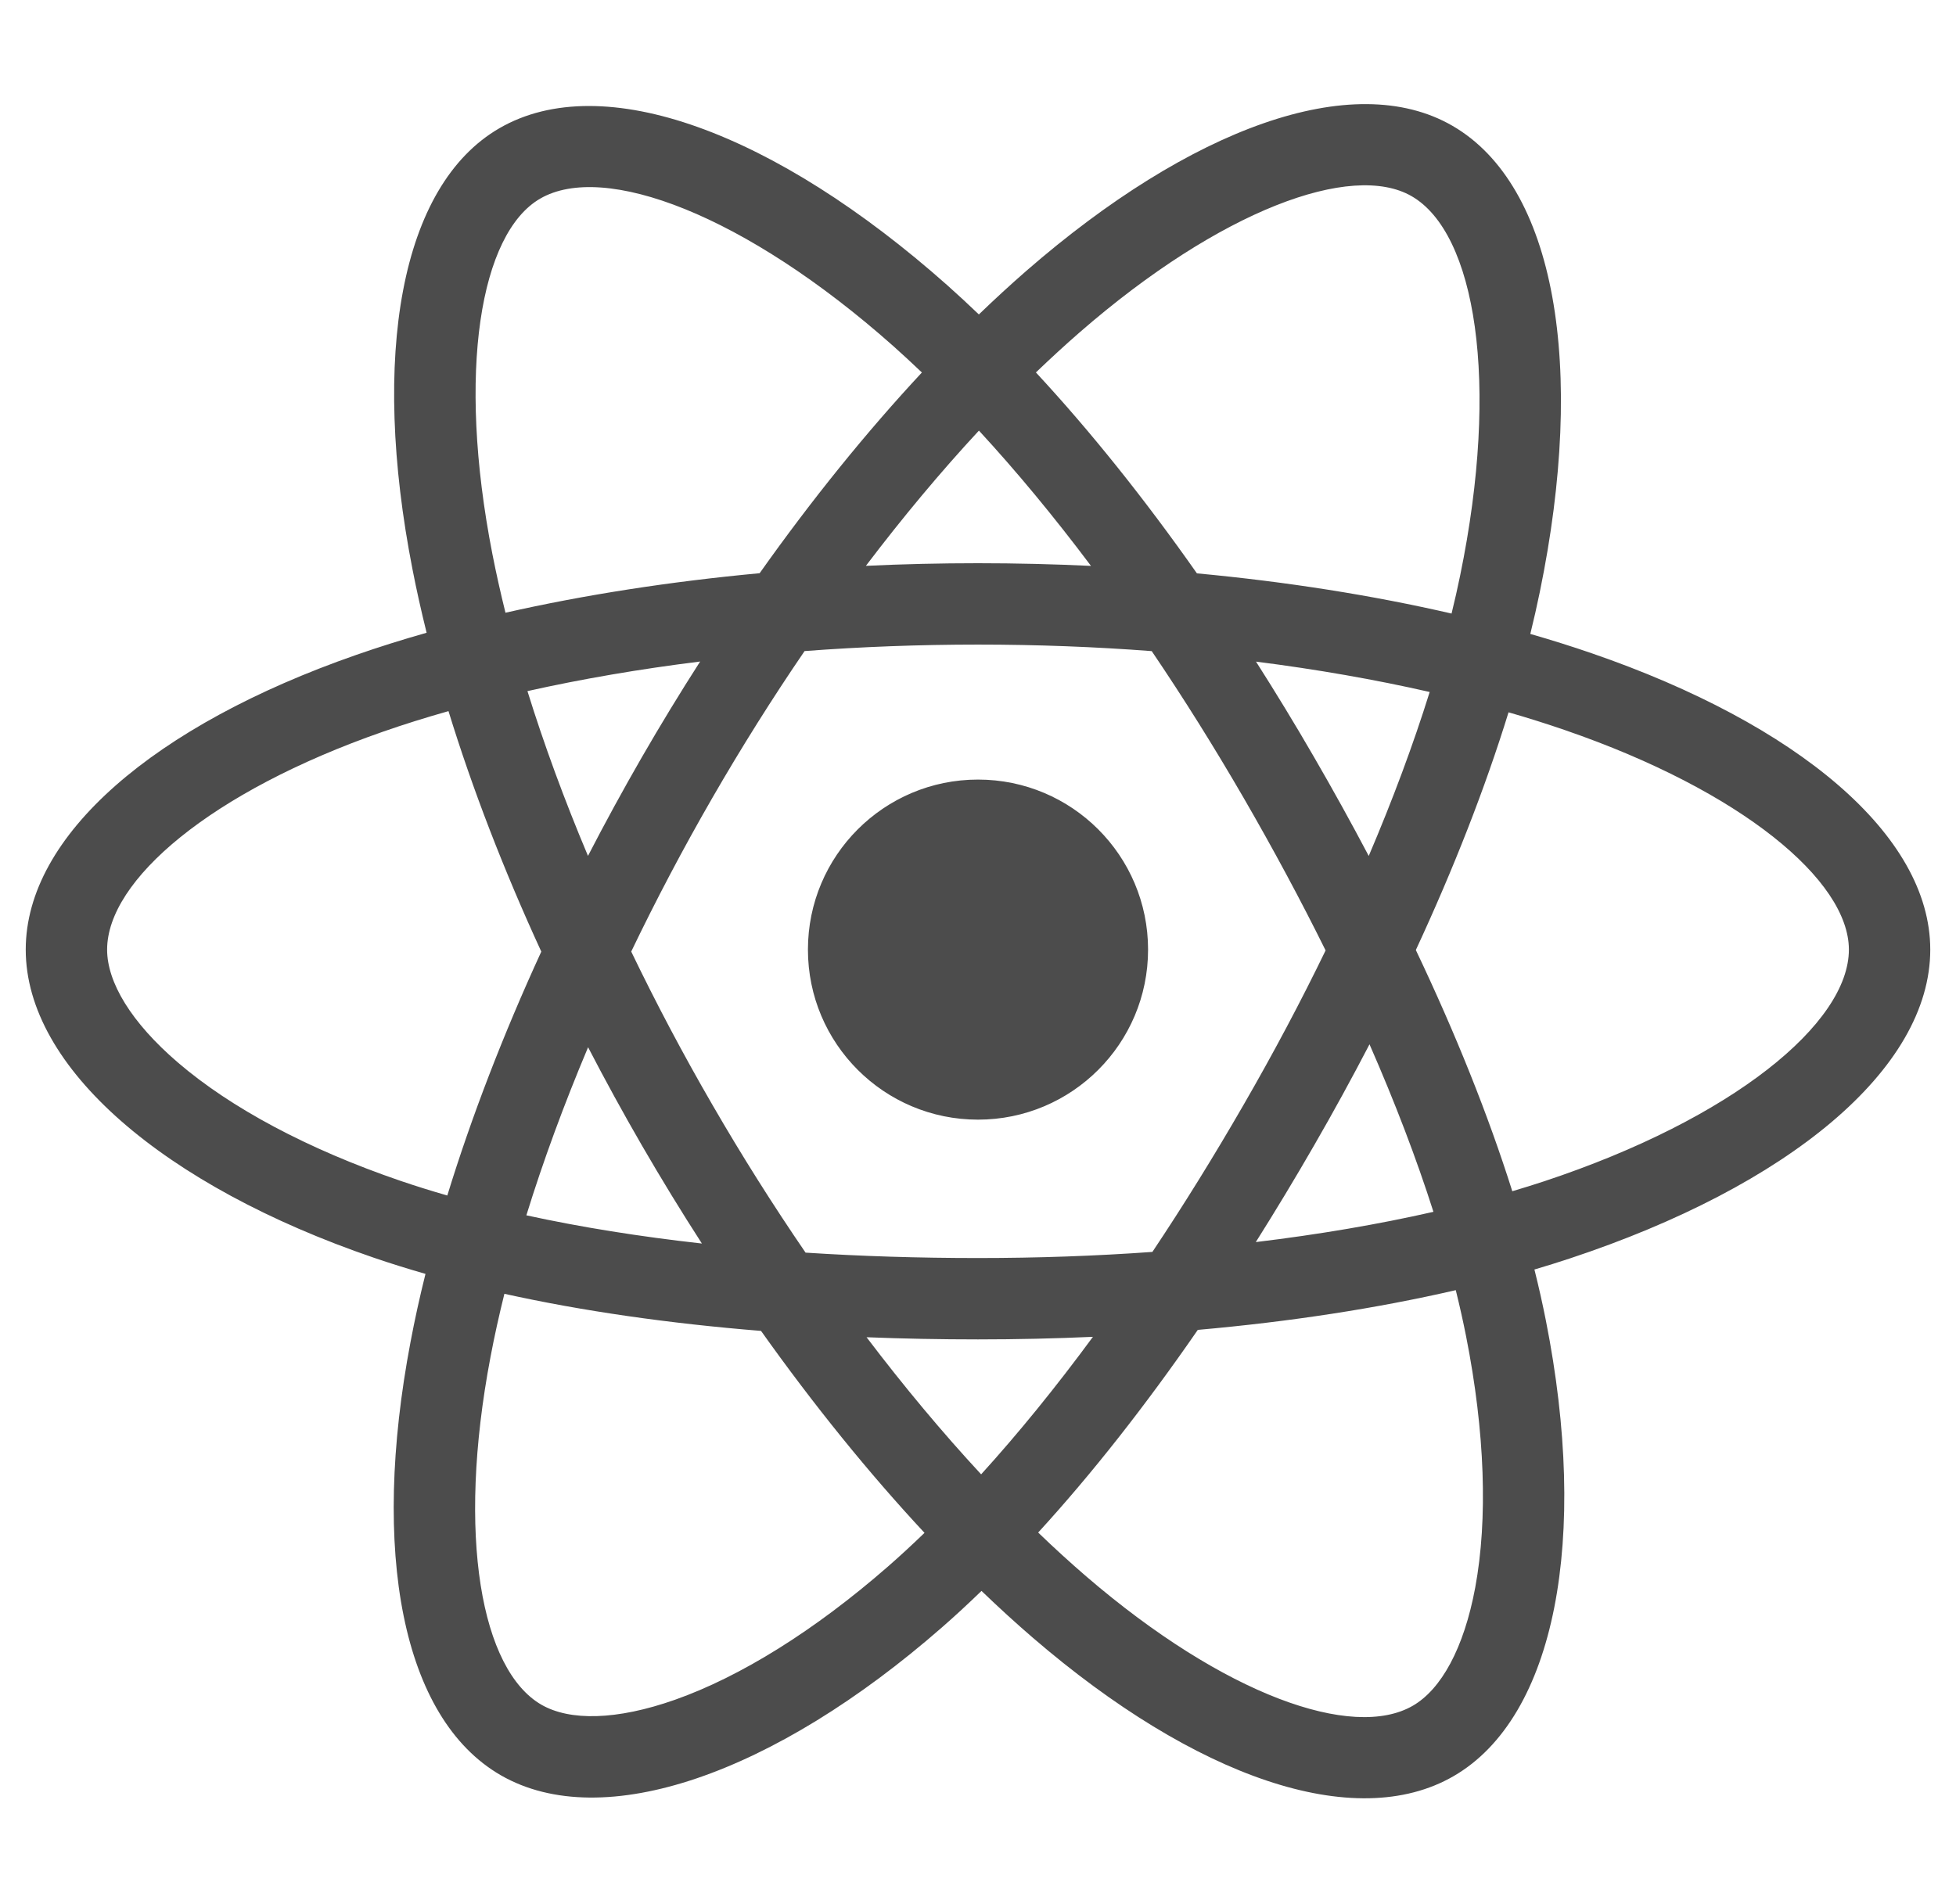 <svg xmlns="http://www.w3.org/2000/svg" width="38" height="37" viewBox="0 0 38 37" fill="none">
        <g opacity="0.7" clip-path="url(#clip0_129_899)">
            <path d="M30.921 12.693C30.538 12.561 30.14 12.436 29.73 12.318C29.798 12.043 29.859 11.772 29.914 11.505C30.816 7.129 30.227 3.603 28.213 2.442C26.283 1.329 23.127 2.49 19.938 5.264C19.632 5.531 19.324 5.814 19.017 6.11C18.812 5.914 18.608 5.725 18.404 5.543C15.063 2.577 11.714 1.327 9.703 2.491C7.774 3.607 7.203 6.922 8.015 11.069C8.093 11.47 8.185 11.879 8.288 12.295C7.814 12.43 7.357 12.573 6.919 12.726C3.002 14.091 0.5 16.232 0.5 18.452C0.5 20.745 3.186 23.045 7.266 24.44C7.588 24.55 7.922 24.654 8.266 24.753C8.154 25.202 8.057 25.643 7.976 26.073C7.202 30.149 7.806 33.385 9.729 34.495C11.716 35.64 15.05 34.462 18.296 31.625C18.553 31.401 18.81 31.163 19.068 30.913C19.403 31.235 19.736 31.54 20.069 31.826C23.213 34.532 26.319 35.624 28.24 34.512C30.225 33.363 30.87 29.887 30.032 25.657C29.968 25.334 29.894 25.004 29.81 24.668C30.045 24.599 30.274 24.527 30.498 24.453C34.74 23.048 37.5 20.776 37.5 18.452C37.5 16.224 34.918 14.069 30.921 12.693ZM30.001 22.953C29.799 23.02 29.591 23.084 29.38 23.147C28.912 21.665 28.28 20.088 27.506 18.46C28.244 16.87 28.852 15.314 29.307 13.841C29.686 13.95 30.053 14.066 30.407 14.188C33.831 15.367 35.919 17.109 35.919 18.452C35.919 19.882 33.664 21.739 30.001 22.953ZM28.482 25.964C28.852 27.834 28.905 29.525 28.66 30.847C28.439 32.035 27.996 32.827 27.448 33.144C26.282 33.819 23.789 32.942 21.099 30.628C20.791 30.362 20.48 30.079 20.169 29.779C21.212 28.639 22.253 27.314 23.27 25.841C25.059 25.683 26.749 25.423 28.282 25.069C28.357 25.373 28.424 25.672 28.482 25.964ZM13.114 33.028C11.975 33.43 11.068 33.441 10.519 33.125C9.352 32.452 8.867 29.854 9.529 26.368C9.604 25.969 9.695 25.559 9.799 25.14C11.314 25.475 12.992 25.716 14.785 25.861C15.809 27.302 16.881 28.626 17.961 29.785C17.725 30.013 17.49 30.23 17.256 30.435C15.82 31.689 14.382 32.58 13.114 33.028ZM7.777 22.944C5.973 22.327 4.483 21.526 3.462 20.651C2.544 19.865 2.081 19.085 2.081 18.452C2.081 17.105 4.089 15.386 7.439 14.218C7.846 14.076 8.271 13.943 8.713 13.818C9.176 15.324 9.783 16.898 10.516 18.491C9.774 20.106 9.158 21.706 8.69 23.23C8.375 23.139 8.07 23.044 7.777 22.944ZM9.566 10.766C8.871 7.212 9.332 4.531 10.495 3.859C11.732 3.142 14.47 4.164 17.355 6.725C17.539 6.889 17.724 7.061 17.91 7.238C16.835 8.392 15.772 9.706 14.758 11.138C13.018 11.3 11.352 11.559 9.82 11.906C9.724 11.518 9.639 11.138 9.566 10.766ZM25.526 14.707C25.16 14.074 24.784 13.457 24.401 12.856C25.581 13.006 26.713 13.204 27.775 13.446C27.456 14.468 27.058 15.537 26.591 16.632C26.255 15.995 25.9 15.352 25.526 14.707ZM19.018 8.367C19.747 9.157 20.477 10.039 21.195 10.996C20.471 10.962 19.739 10.944 19 10.944C18.268 10.944 17.541 10.961 16.822 10.995C17.541 10.047 18.277 9.166 19.018 8.367ZM12.467 14.718C12.102 15.352 11.753 15.991 11.423 16.631C10.963 15.539 10.569 14.466 10.247 13.429C11.303 13.193 12.429 13 13.602 12.854C13.213 13.46 12.834 14.082 12.467 14.718V14.718ZM13.636 24.163C12.424 24.028 11.281 23.845 10.226 23.615C10.552 22.56 10.955 21.464 11.425 20.349C11.756 20.988 12.106 21.627 12.474 22.263H12.474C12.849 22.91 13.237 23.545 13.636 24.163ZM19.061 28.648C18.312 27.84 17.565 26.946 16.835 25.984C17.544 26.012 18.266 26.026 19 26.026C19.754 26.026 20.5 26.009 21.233 25.976C20.513 26.955 19.785 27.851 19.061 28.648ZM26.606 20.292C27.1 21.419 27.517 22.509 27.848 23.547C26.775 23.791 25.617 23.988 24.397 24.135C24.781 23.526 25.16 22.898 25.532 22.252C25.909 21.599 26.267 20.944 26.606 20.292ZM24.163 21.462C23.585 22.465 22.991 23.423 22.388 24.326C21.29 24.405 20.156 24.445 19 24.445C17.849 24.445 16.729 24.41 15.65 24.34C15.023 23.424 14.416 22.464 13.842 21.471H13.842C13.268 20.481 12.741 19.483 12.263 18.49C12.741 17.495 13.267 16.495 13.837 15.507L13.837 15.507C14.408 14.517 15.009 13.561 15.631 12.651C16.731 12.568 17.86 12.525 19 12.525H19C20.145 12.525 21.275 12.568 22.375 12.652C22.987 13.555 23.584 14.508 24.158 15.499C24.738 16.501 25.271 17.494 25.753 18.468C25.273 19.458 24.741 20.461 24.163 21.462ZM27.424 3.812C28.663 4.526 29.145 7.408 28.366 11.187C28.317 11.428 28.261 11.673 28.2 11.922C26.665 11.568 24.998 11.304 23.253 11.141C22.236 9.693 21.183 8.377 20.125 7.237C20.41 6.964 20.693 6.703 20.976 6.457C23.708 4.08 26.261 3.141 27.424 3.812ZM19 15.148C20.825 15.148 22.304 16.627 22.304 18.452C22.304 20.277 20.825 21.756 19 21.756C17.175 21.756 15.696 20.277 15.696 18.452C15.696 16.627 17.175 15.148 19 15.148Z" fill="currentColor"/>
        </g>
        <defs>
            <clipPath id="clip0_129_899">
                <rect width="37" height="37" fill="white" transform="translate(0.5)"/>
            </clipPath>
        </defs>
    </svg> 
